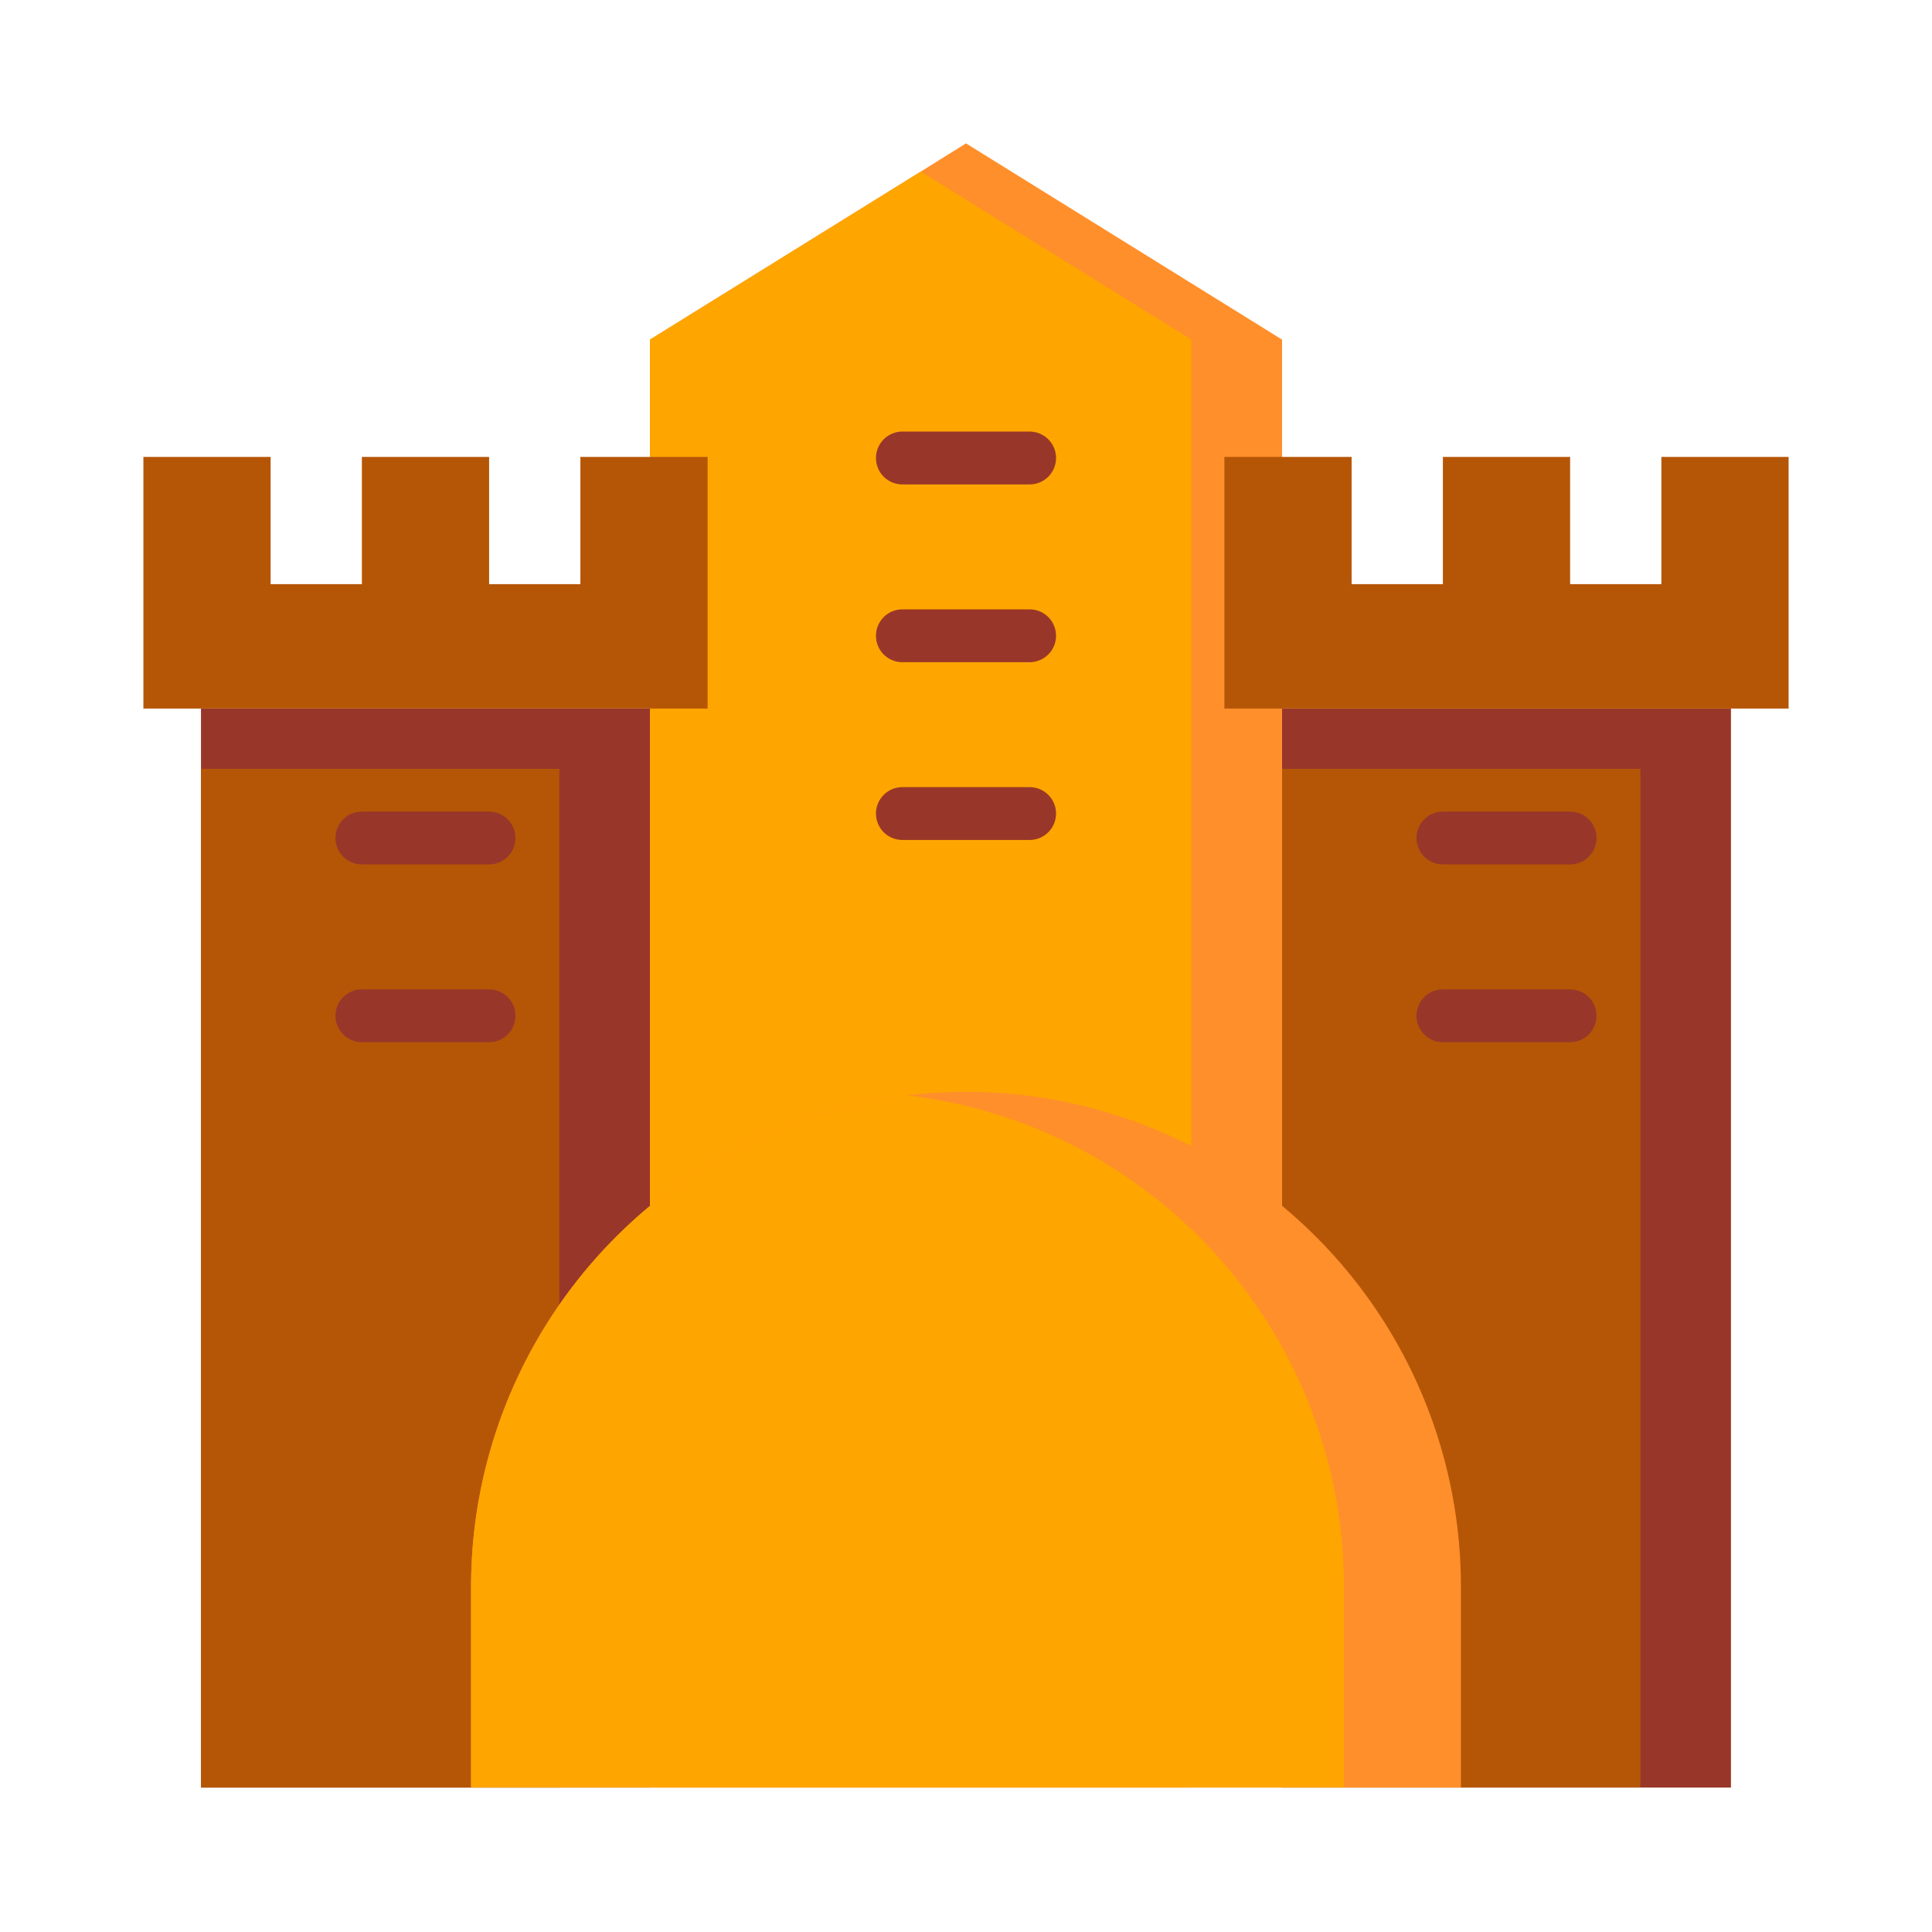 <svg id="Layer_1" data-name="Layer 1" xmlns="http://www.w3.org/2000/svg" viewBox="0 0 128 128"><title>SAND CASTLE</title><rect x="13.316" y="46.944" width="29.749" height="71.489" style="fill:#983729"/><rect x="84.94" y="46.94" width="29.74" height="71.49" style="fill:#983729"/><rect x="84.94" y="50.94" width="23.74" height="67.49" style="fill:#b55607"/><rect x="13.316" y="50.94" width="23.74" height="67.49" style="fill:#b55607"/><polygon points="84.94 22.5 84.94 118.43 43.06 118.43 43.06 22.5 61 11.37 64 9.5 84.94 22.5" style="fill:#ff8f2b"/><polygon points="78.93 22.5 78.93 118.43 43.06 118.43 43.06 22.5 61 11.37 78.93 22.5" style="fill:orange"/><polygon points="38.452 30.272 38.452 38.701 32.405 38.701 32.405 30.272 23.976 30.272 23.976 38.701 17.929 38.701 17.929 30.272 9.5 30.272 9.5 46.944 46.881 46.944 46.881 30.272 38.452 30.272" style="fill:#b55607"/><polygon points="110.071 30.272 110.071 38.701 104.024 38.701 104.024 30.272 95.595 30.272 95.595 38.701 89.548 38.701 89.548 30.272 81.119 30.272 81.119 46.944 118.5 46.944 118.5 30.272 110.071 30.272" style="fill:#b55607"/><path d="M96.79,105.13v13.3H31.21v-13.3A32.791,32.791,0,0,1,60.12,72.57,33.135,33.135,0,0,1,64,72.34a32.776,32.776,0,0,1,32.79,32.79Z" style="fill:#ff8f2b"/><path d="M89.04,105.13v13.3H31.21v-13.3A32.791,32.791,0,0,1,60.12,72.57a32.772,32.772,0,0,1,28.92,32.56Z" style="fill:orange"/><path d="M32.4,53.77H23.976a1.75,1.75,0,0,0,0,3.5H32.4a1.75,1.75,0,0,0,0-3.5Z" style="fill:#983729"/><path d="M32.4,65.548H23.976a1.75,1.75,0,0,0,0,3.5H32.4a1.75,1.75,0,0,0,0-3.5Z" style="fill:#983729"/><path d="M95.595,57.27h8.43a1.75,1.75,0,0,0,0-3.5h-8.43a1.75,1.75,0,0,0,0,3.5Z" style="fill:#983729"/><path d="M104.024,65.548h-8.43a1.75,1.75,0,0,0,0,3.5h8.43a1.75,1.75,0,0,0,0-3.5Z" style="fill:#983729"/><path d="M68.215,28.594H59.786a1.75,1.75,0,0,0,0,3.5h8.429a1.75,1.75,0,0,0,0-3.5Z" style="fill:#983729"/><path d="M68.215,40.372H59.786a1.75,1.75,0,0,0,0,3.5h8.429a1.75,1.75,0,0,0,0-3.5Z" style="fill:#983729"/><path d="M68.215,52.15H59.786a1.75,1.75,0,0,0,0,3.5h8.429a1.75,1.75,0,0,0,0-3.5Z" style="fill:#983729"/></svg>